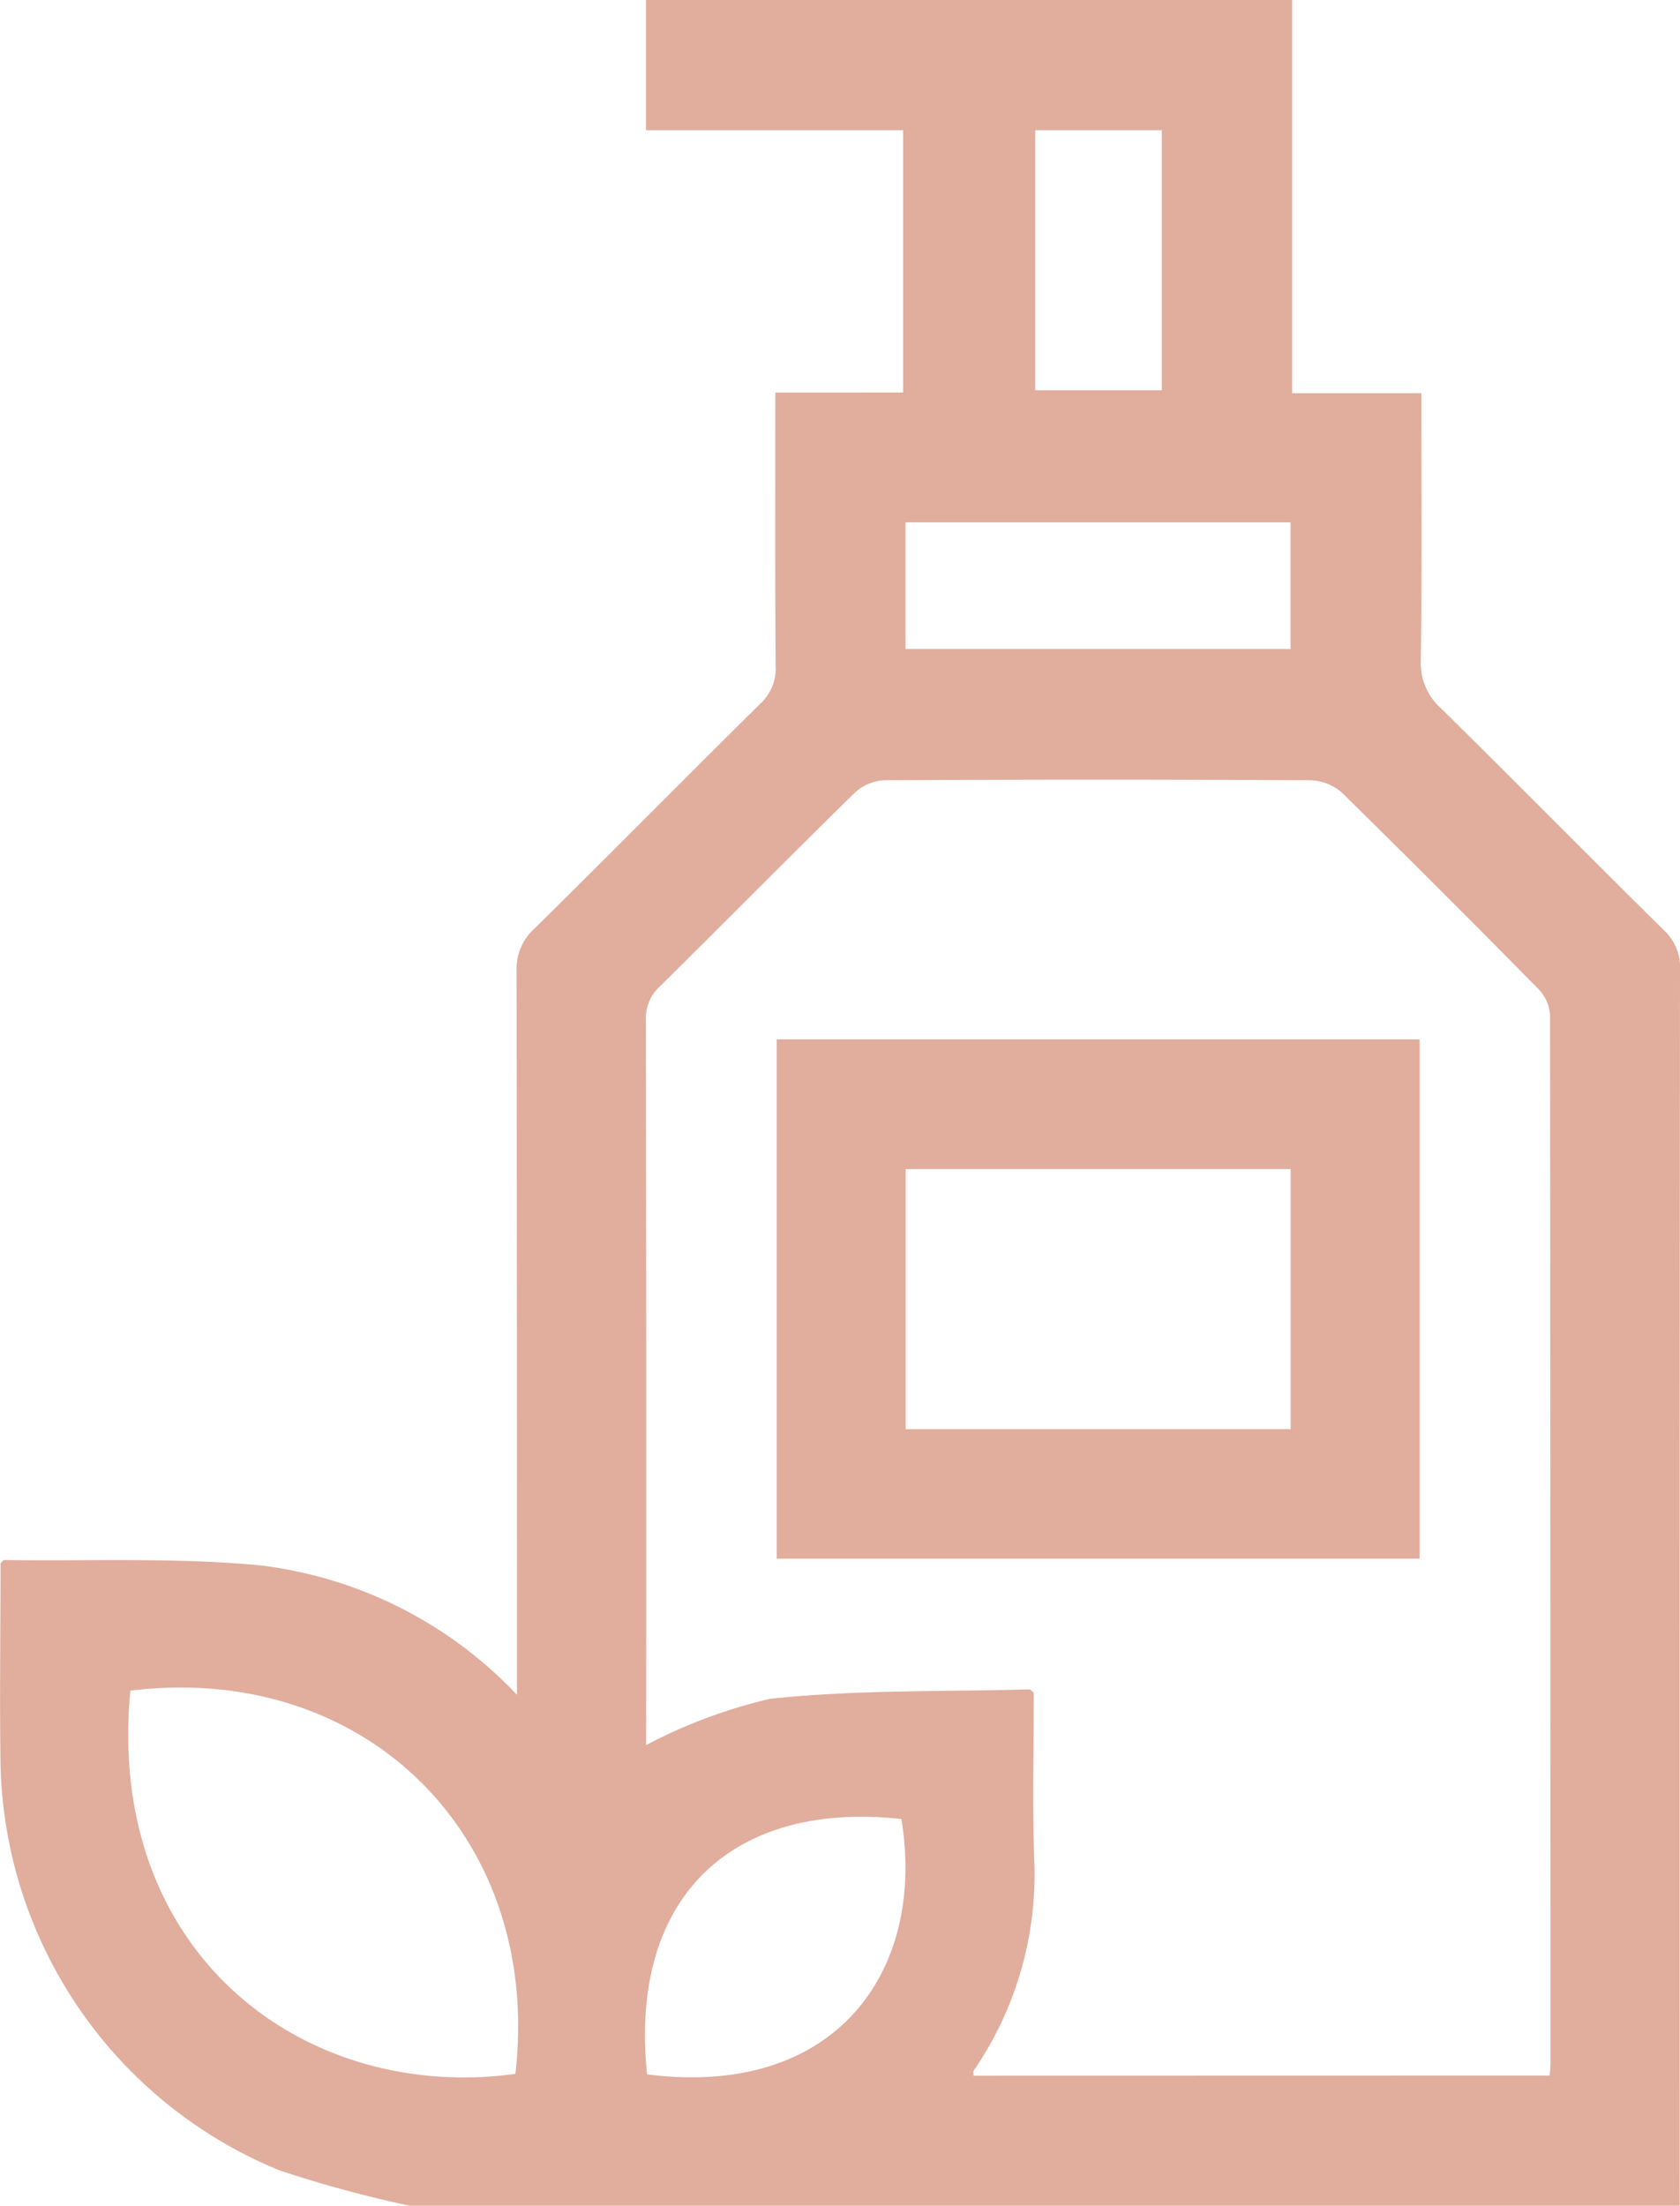 <svg xmlns="http://www.w3.org/2000/svg" width="50.618" height="66.421" viewBox="0 0 50.618 66.421">
  <g id="Group_114" data-name="Group 114" transform="translate(-153.689 -108)">
    <path id="Path_172" data-name="Path 172" d="M166.02,174.421a36.488,36.488,0,0,1-3.915-1.065,13.531,13.531,0,0,1-8.4-12.2c-.029-2.03,0-4.061,0-6.078.048-.043.08-.1.111-.1,2.569.037,5.154-.082,7.7.16a12.733,12.733,0,0,1,7.75,3.9v-.794q0-10.5-.013-21a1.639,1.639,0,0,1,.549-1.29c2.279-2.245,4.525-4.522,6.8-6.768a1.425,1.425,0,0,0,.456-1.133c-.019-2.72-.009-5.44-.009-8.232H180.9v-7.9h-7.748V108H192.62v11.841h3.893c0,2.729.022,5.387-.016,8.044a1.829,1.829,0,0,0,.62,1.457c2.249,2.213,4.463,4.462,6.711,6.676a1.507,1.507,0,0,1,.479,1.188q-.017,18.607-.009,37.215Zm34.362-3.917c.01-.159.022-.264.022-.369q0-15.788-.013-31.576a1.228,1.228,0,0,0-.344-.77q-2.934-2.98-5.918-5.911a1.5,1.5,0,0,0-.946-.381q-6.42-.037-12.84,0a1.406,1.406,0,0,0-.889.365c-1.977,1.936-3.919,3.906-5.889,5.848a1.3,1.3,0,0,0-.416,1.018q.017,10.666.008,21.331v.491a15.738,15.738,0,0,1,3.73-1.392c2.587-.276,5.21-.212,7.819-.284.032,0,.066.048.13.1,0,1.617-.039,3.259.009,4.9a10.444,10.444,0,0,1-1.824,6.489c-.019.027,0,.08,0,.145Zm-42.765-11.592c-.757,7.936,5.261,12.408,11.6,11.541C170.039,163.344,164.732,158.04,157.617,158.912Zm15.568,11.555c5.705.731,8.413-3.134,7.663-7.689C175.831,162.222,172.626,165.052,173.185,170.467Zm7.787-42.923h11.6V123.73h-11.6Zm3.908-15.623v7.832h3.813v-7.832Z" transform="translate(0 0)" fill="#e1ad9d"/>
    <path id="Path_173" data-name="Path 173" d="M308.345,304.584H288.972v-15.64h19.373Zm-3.886-3.9v-7.833h-11.6v7.833Z" transform="translate(-111.883 -149.646)" fill="#e1ad9d"/>
  </g>
</svg>
